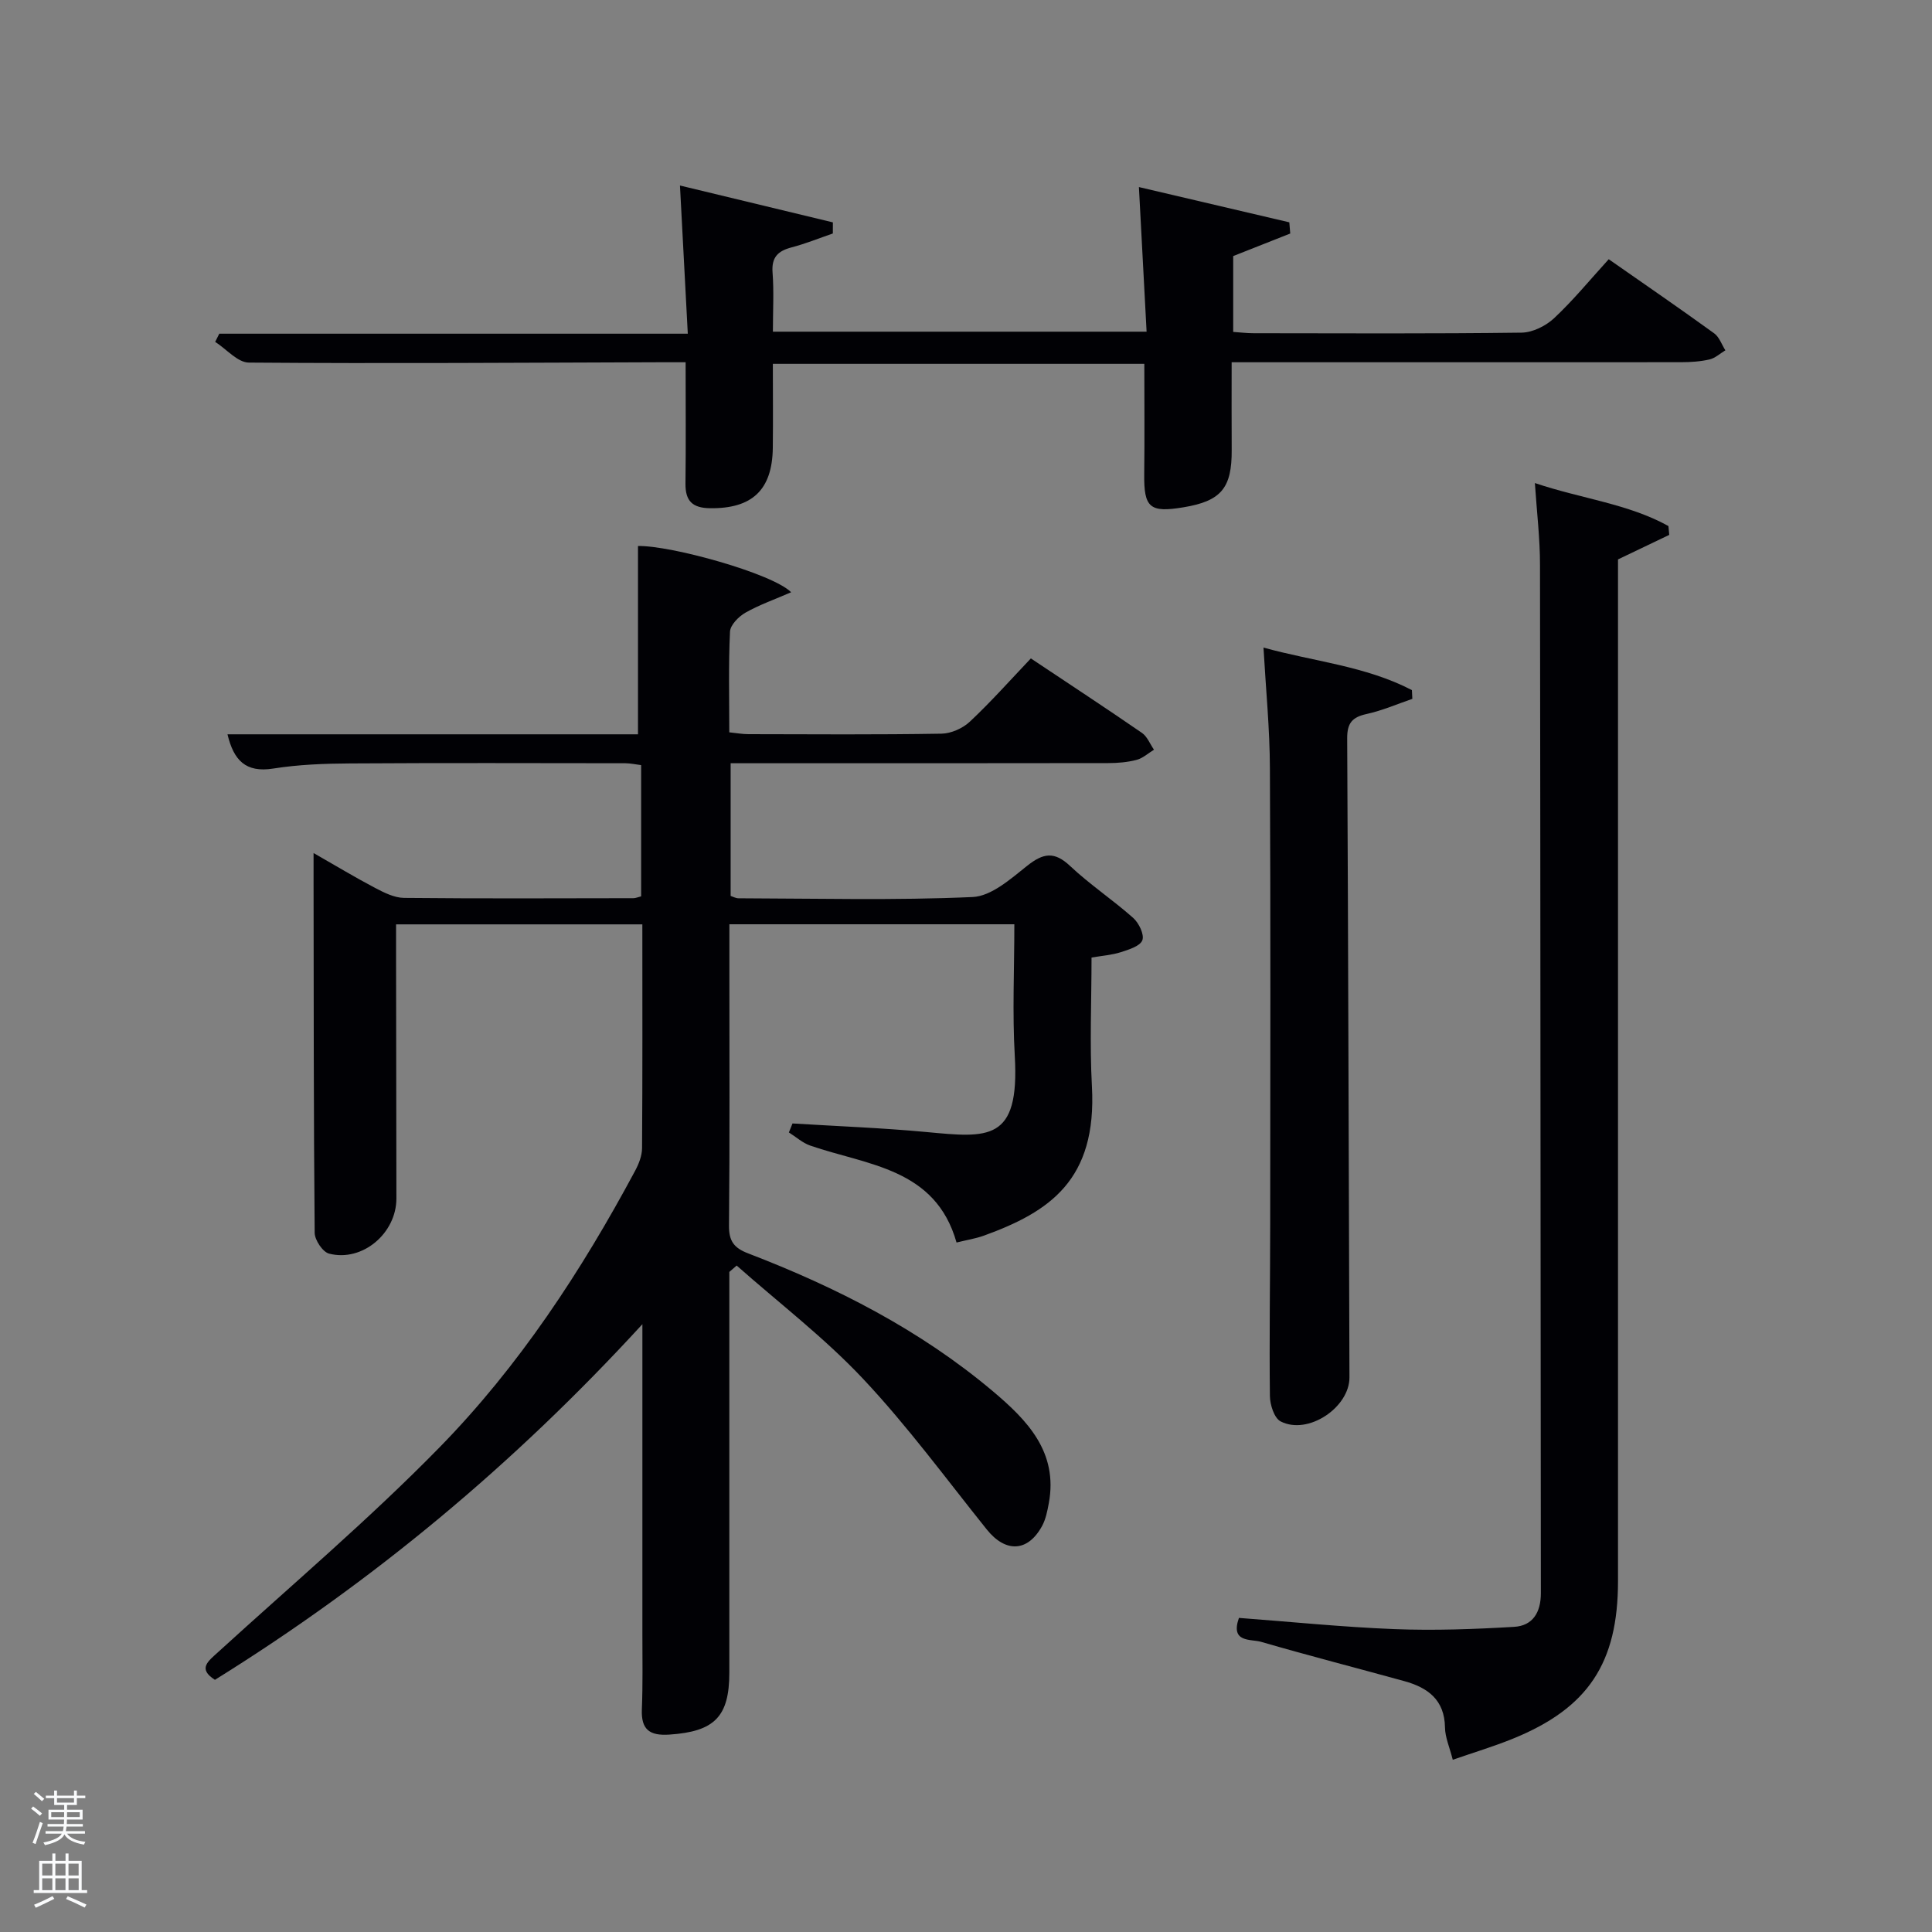 <svg enable-background="new 0 0 400 400" viewBox="0 0 400 400" xmlns="http://www.w3.org/2000/svg"><rect x="0" y="0" width="400" height="400" fill="#808080" stroke="none"/><path d="m6.44 374.46.42-.45c.65.47 1.27.95 1.85 1.44l-.45.49c-.65-.56-1.25-1.06-1.82-1.48m.93 7.33-.63-.26c.55-1.36 1.05-2.8 1.52-4.33.19.1.38.19.59.27-.46 1.29-.95 2.73-1.48 4.32m-.38-10.38.44-.42c.43.34 1.01.82 1.74 1.44l-.49.49c-.53-.51-1.09-1.01-1.69-1.51m2.5.35h1.72v-1.04h.59v1.04h3.52v-1.04h.59v1.04h1.75v.53h-1.75v1.42h-2.03v.97h3.22v2.03h-3.24c0 .35-.01.66-.03.93h3.32v.53h-3.37c-.03.27-.08.58-.15.94h3.96v.53h-3.71c.67.92 1.93 1.48 3.79 1.68-.13.24-.23.44-.29.59-2.13-.38-3.48-1.08-4.04-2.12-.43.97-1.77 1.72-4.03 2.23-.09-.19-.2-.37-.33-.55 2.1-.42 3.37-1.03 3.81-1.83h-3.36v-.53h3.58c.08-.29.13-.61.16-.94h-3.33v-.53h3.39c.02-.27.04-.58.04-.93h-3.23v-2.03h3.25v-.97h-2.07v-1.42h-1.73zm1.12 3.44v1h2.65c.01-.3.02-.44.02-.4v-.25-.35zm1.19-2h3.52v-.91h-3.52zm4.71 2h-2.63v.59c0 .15-.01.28-.01.4h2.64z" fill="#fafbfc"/><path d="m13.56 383.74h.63v1.52h2.72v6.07h1.13v.6h-11.06v-.6h1.13v-6.07h2.73v-1.52h.63v1.52h2.1v-1.52zm-2.69 8.83.38.56c-1.24.63-2.53 1.25-3.85 1.85-.1-.21-.21-.42-.34-.63 1.36-.55 2.63-1.15 3.81-1.78m-2.13-4.27h2.1v-2.45h-2.1zm0 3.04h2.1v-2.46h-2.1zm2.72-3.04h2.1v-2.45h-2.1zm0 3.04h2.1v-2.46h-2.1zm6.07 3.6c-1.41-.71-2.7-1.3-3.86-1.78l.35-.56c1.45.62 2.75 1.19 3.88 1.72zm-1.25-9.09h-2.1v2.45h2.1zm-2.09 5.49h2.1v-2.46h-2.1z" fill="#fafbfc"/><g fill="#010105"><path d="m151 263.34v82.96c0 9.16-3.1 12.21-12.42 12.83-4.07.27-5.86-1.01-5.69-5.23.21-5.16.11-10.33.11-15.5.01-19.83 0-39.66 0-59.49 0-1.12 0-2.24 0-4.75-26.72 29.14-55.89 53.36-88.5 73.63-3.62-2.3-1.42-3.84.68-5.76 15.37-14.02 31.28-27.51 45.81-42.36 16.47-16.83 29.38-36.51 40.51-57.28.76-1.42 1.42-3.1 1.43-4.67.11-15.32.06-30.64.06-46.34-16.92 0-33.64 0-50.99 0v5.25c.02 17.16.04 34.33.07 51.49.01 7.21-7.03 13.21-13.94 11.43-1.32-.34-2.96-2.81-2.98-4.3-.22-24.27-.2-48.55-.23-72.82 0-1.66 0-3.31 0-5.82 4.54 2.6 8.59 5.04 12.77 7.24 1.85.97 3.96 2.03 5.96 2.05 15.83.16 31.66.08 47.49.06.46 0 .92-.21 1.6-.38 0-8.99 0-17.92 0-27.17-1.07-.13-2.17-.38-3.27-.39-19-.02-38-.08-56.99.04-5.31.03-10.68.23-15.9 1.06-5.72.91-8.2-1.71-9.48-7.09h84.99c0-13.24 0-26.1 0-38.98 6.66-.17 27.77 5.64 31.71 9.57-3.42 1.49-6.6 2.6-9.47 4.23-1.4.8-3.12 2.54-3.19 3.92-.33 6.81-.15 13.64-.15 20.85 1.41.14 2.67.38 3.93.38 13.33.03 26.66.12 39.99-.1 2.01-.03 4.43-1.11 5.91-2.51 4.35-4.08 8.32-8.56 12.61-13.07 7.84 5.23 15.48 10.24 23 15.42 1.1.76 1.67 2.3 2.49 3.48-1.19.72-2.3 1.76-3.59 2.1-1.9.5-3.92.67-5.9.67-24.16.04-48.33.03-72.49.03-1.8 0-3.6 0-5.67 0v27.47c.42.13 1.02.48 1.62.49 16.16.04 32.35.46 48.48-.26 3.88-.17 7.89-3.76 11.3-6.47 3.31-2.63 5.61-3.04 8.88.04 4.1 3.86 8.85 7.01 13.07 10.76 1.18 1.05 2.34 3.46 1.89 4.62-.48 1.23-2.81 1.94-4.46 2.47-1.85.59-3.85.73-6.06 1.11 0 9.05-.4 17.88.08 26.67 1.06 19.42-8.81 25.99-22.35 30.9-1.68.61-3.49.89-5.68 1.43-4.36-15.42-18.42-15.98-30.26-20.06-1.61-.55-2.97-1.8-4.45-2.73.25-.62.5-1.24.75-1.86 9.22.57 18.47.91 27.67 1.77 12.84 1.2 19.38 2.09 18.35-15.74-.52-8.95-.09-17.95-.09-27.27-19.67 0-39.05 0-59 0v9.39c0 17.66.09 35.33-.08 52.99-.03 3.2 1.01 4.63 3.97 5.76 18.25 7.01 35.56 15.83 50.6 28.49 7.1 5.98 13.63 12.6 11.64 23.26-.3 1.61-.63 3.3-1.4 4.71-2.96 5.4-7.55 5.55-11.44.7-8.42-10.5-16.42-21.42-25.62-31.2-7.99-8.5-17.39-15.68-26.16-23.44-.51.44-1.02.88-1.52 1.32z"/><path d="m317.78 100.01c9.67 3.26 19.28 4.27 27.65 8.9.06.61.12 1.22.17 1.83-3.41 1.64-6.83 3.27-10.61 5.08v5.68 205.86c0 16.97-6.19 26.31-21.82 32.64-3.94 1.6-8.02 2.82-12.39 4.34-.66-2.6-1.58-4.63-1.61-6.68-.08-5.73-3.56-8.26-8.42-9.6-9.89-2.73-19.82-5.28-29.67-8.14-2.1-.61-6.41.24-4.57-4.95 10.72.8 21.44 1.9 32.18 2.32 8.26.32 16.56.02 24.81-.47 3.83-.23 5.52-2.97 5.52-6.97-.08-70.95-.08-141.9-.18-212.85.01-5.43-.65-10.87-1.06-16.99z"/><path d="m255 75c0 6.52-.03 12.34.01 18.15.05 7.9-2.18 10.59-9.98 11.88-7.02 1.17-8.22.07-8.13-6.95.09-7.47.02-14.95.02-22.75-25.6 0-50.98 0-76.91 0 0 5.85.06 11.63-.01 17.41-.11 8.74-4.32 12.6-13.01 12.48-3.62-.05-5.11-1.49-5.07-5.09.1-8.14.03-16.29.03-25.13-1.96 0-3.71 0-5.47 0-28.32.09-56.64.29-84.96.07-2.33-.02-4.64-2.8-6.97-4.29.28-.56.57-1.13.85-1.69h97c-.55-10.36-1.07-20.19-1.62-30.68 10.47 2.52 21.06 5.08 31.66 7.63 0 .77-.01 1.53-.01 2.3-2.85.98-5.65 2.12-8.55 2.88-2.82.74-4.17 2.04-3.93 5.2.3 3.95.07 7.95.07 12.25h77.37c-.52-9.82-1.03-19.51-1.59-29.94 10.24 2.4 20.69 4.85 31.14 7.3.06.77.13 1.55.19 2.32-3.79 1.5-7.58 3-11.81 4.67v15.7c1.36.09 2.79.27 4.23.27 18.49.02 36.99.12 55.48-.12 2.29-.03 5.01-1.39 6.73-2.99 3.97-3.72 7.45-7.97 11.31-12.21 7.49 5.23 14.73 10.2 21.84 15.35 1.06.77 1.55 2.32 2.31 3.51-1.09.65-2.11 1.62-3.29 1.89-1.91.44-3.93.57-5.91.57-29.02.02-58.01.01-87 .01-1.8 0-3.61 0-6.02 0z"/><path d="m261.59 134.07c10.22 2.86 21.09 3.79 30.73 8.81.03.6.06 1.21.09 1.81-3.15 1.08-6.24 2.43-9.48 3.14-2.95.65-4.02 1.85-4.01 5.01.23 44.11.31 88.22.47 132.33.02 6.23-8.6 12.04-14.26 9.11-1.32-.69-2.19-3.44-2.21-5.25-.14-11.82.05-23.64.06-35.46.02-31.46.1-62.93-.06-94.39-.02-8.24-.84-16.48-1.33-25.11z"/></g></svg>